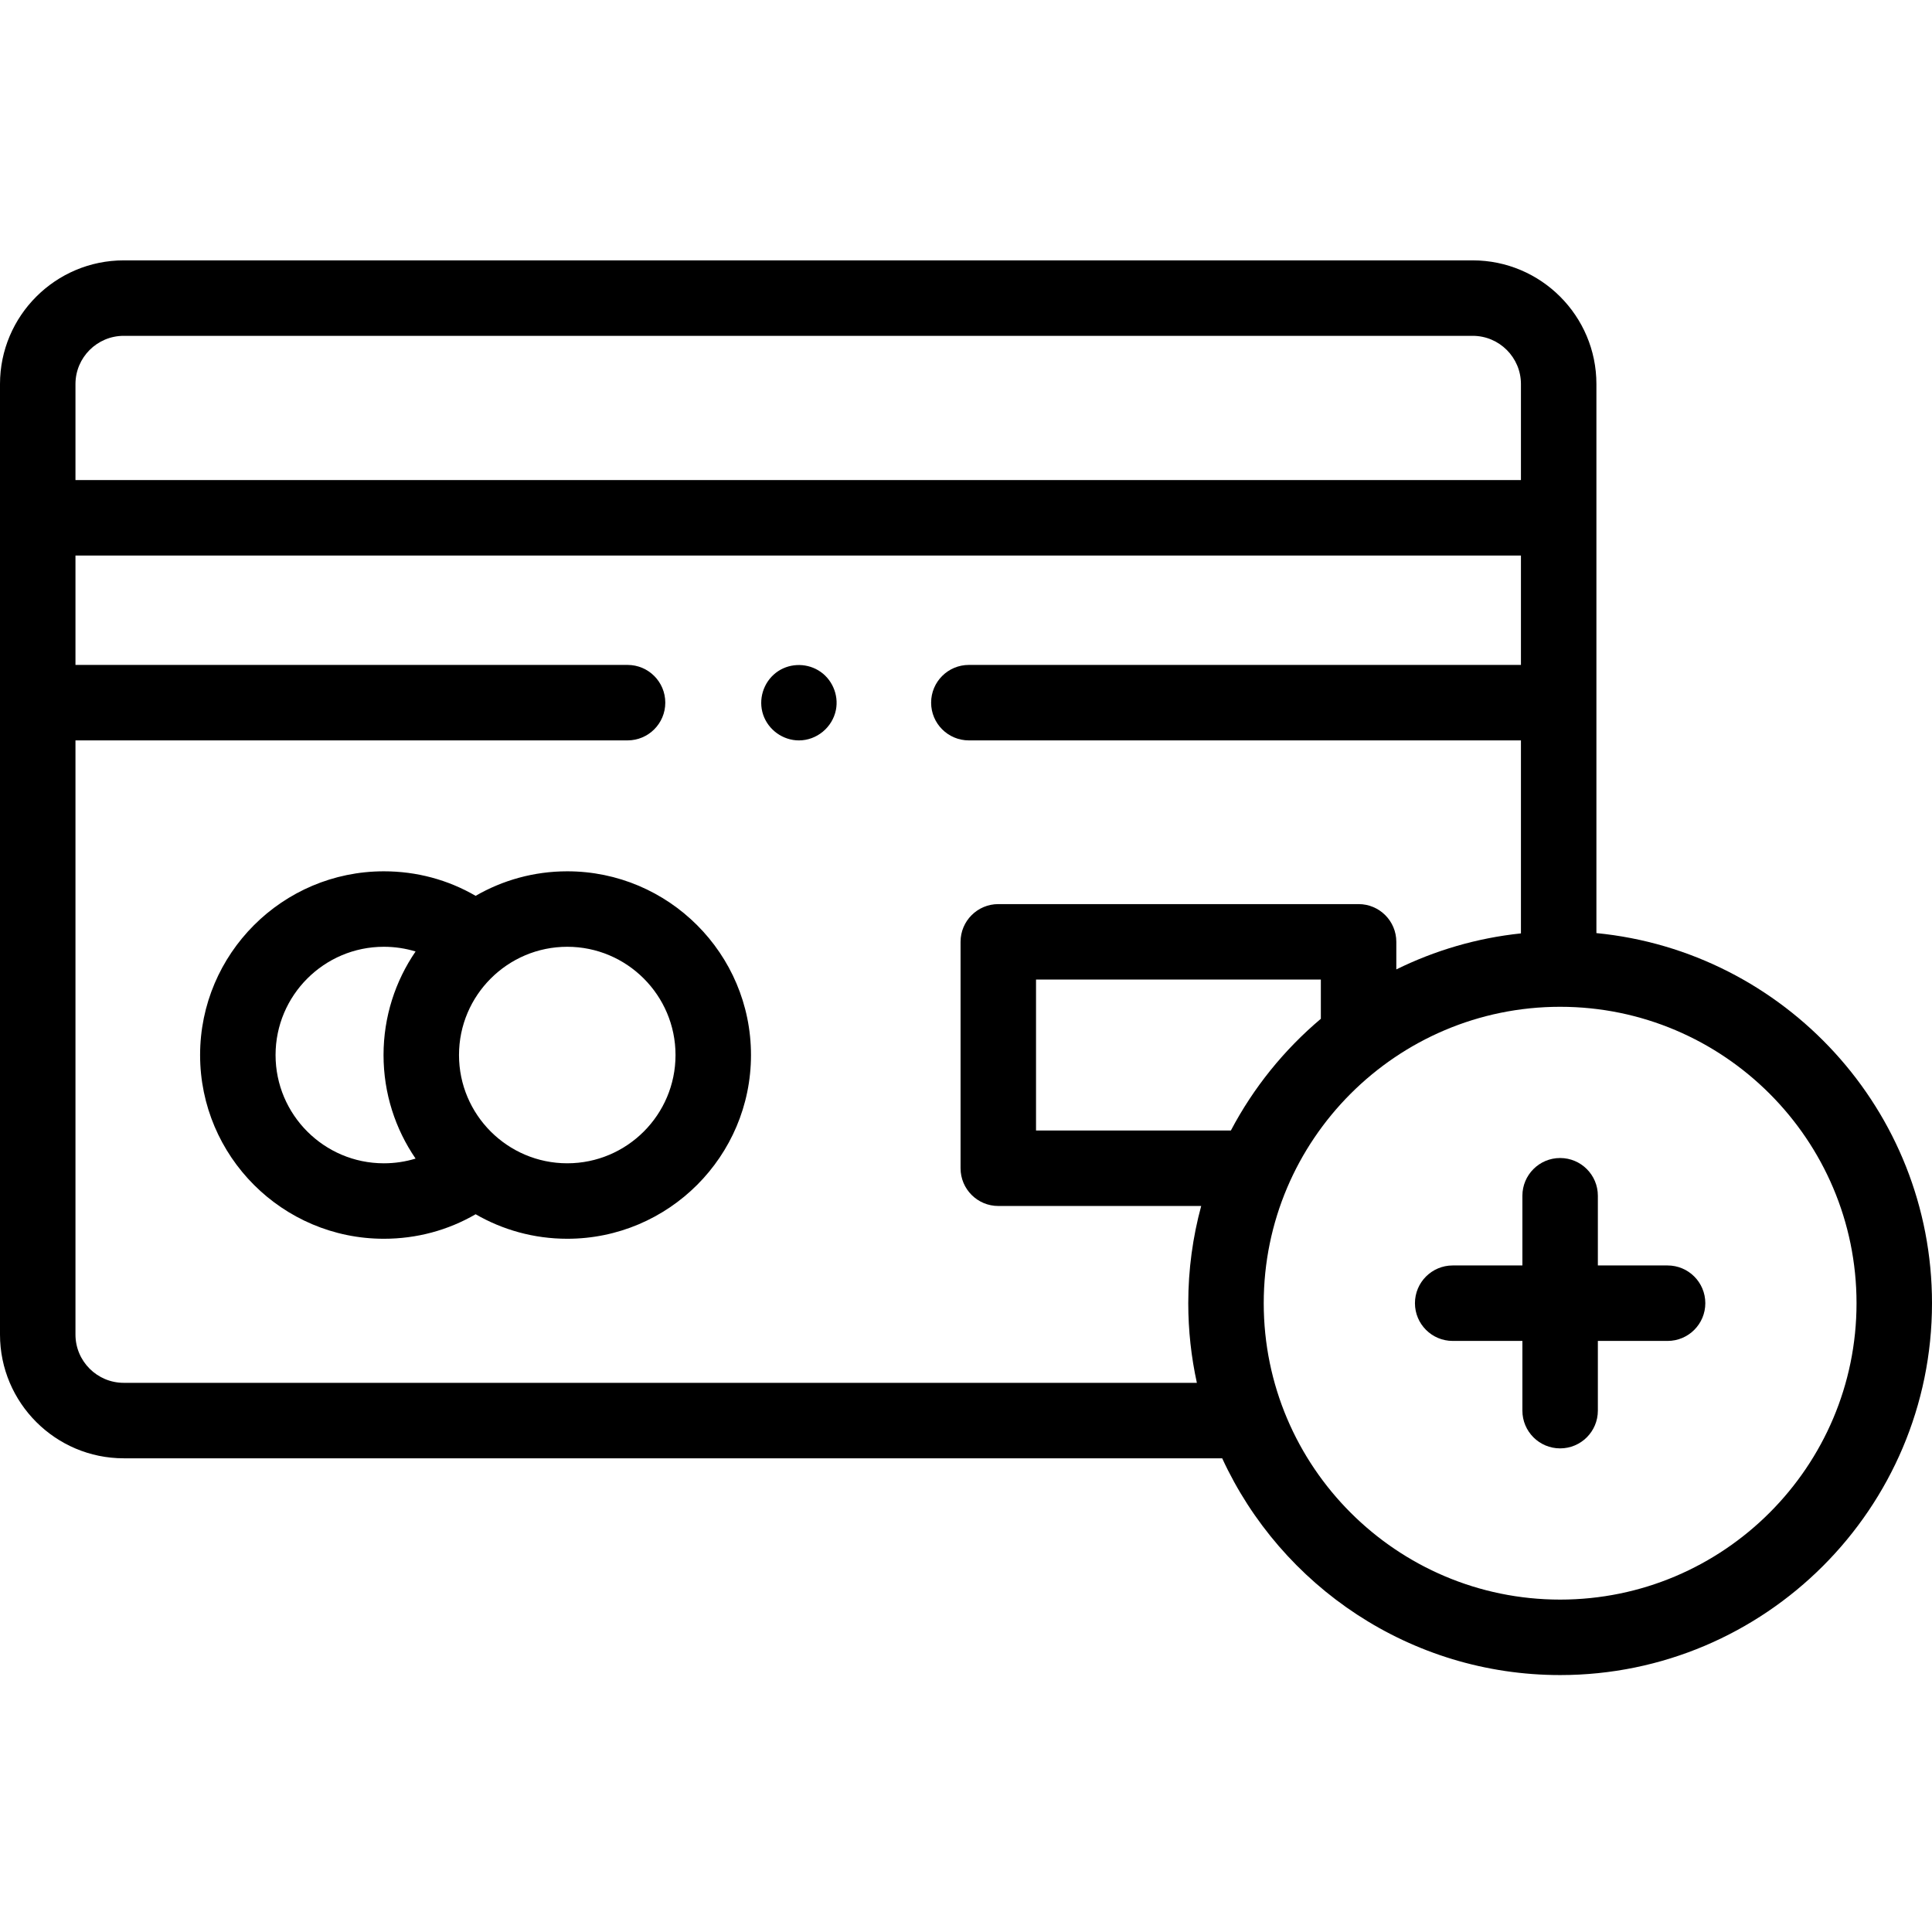 <svg height="512pt" viewBox="0 -69 512 512" width="512pt" xmlns="http://www.w3.org/2000/svg"><path d="m150.332 161.906c-8.84 0-17.133 2.367-24.285 6.5-7.355-4.27-15.648-6.5-24.328-6.5-26.852 0-48.691 21.844-48.691 48.691s21.84 48.688 48.691 48.688c8.68 0 16.973-2.23 24.328-6.496 7.152 4.133 15.445 6.496 24.285 6.496 26.848 0 48.688-21.84 48.688-48.688s-21.84-48.691-48.688-48.691zm-77.305 48.691c0-15.82 12.871-28.691 28.691-28.691 2.898 0 5.723.426 8.414 1.246-5.355 7.82-8.492 17.273-8.492 27.445s3.137 19.625 8.492 27.441c-2.691.824-5.516 1.25-8.414 1.25-15.82-.004-28.691-12.875-28.691-28.691zm77.305 28.688c-15.82 0-28.691-12.871-28.691-28.688 0-15.82 12.871-28.691 28.691-28.691 15.82 0 28.688 12.871 28.688 28.691 0 15.82-12.867 28.688-28.688 28.688zm0 0"/><path d="m423.066 178.281v-145.5c0-18.078-14.707-32.781-32.781-32.781h-357.496c-18.078 0-32.789 14.707-32.789 32.781v251.895c0 18.078 14.711 32.789 32.789 32.789h291.105c15.609 33.871 49.879 57.445 89.559 57.445 54.34 0 98.547-44.211 98.547-98.551 0-51.094-39.09-93.227-88.934-98.078zm-390.277-158.281h357.496c7.047 0 12.781 5.734 12.781 12.781v25.438h-383.066v-25.438c0-7.047 5.738-12.781 12.789-12.781zm0 277.465c-7.051 0-12.789-5.738-12.789-12.789v-157.465h146.309c5.523 0 10-4.477 10-10 0-5.523-4.477-10-10-10h-146.309v-28.992h383.066v28.992h-146.309c-5.523 0-10 4.477-10 10 0 5.523 4.477 10 10 10h146.309v51.148c-11.742 1.234-22.875 4.543-33.027 9.547v-7.309c0-5.523-4.477-10-10-10h-95.48c-5.523 0-10 4.477-10 10v60c0 5.52 4.477 10 10 10h53.77c-2.23 8.215-3.426 16.852-3.426 25.762 0 7.242.793 14.305 2.281 21.105zm293.406-66.867h-51.637v-40h75.48v10.391c-9.734 8.207-17.863 18.254-23.844 29.609zm87.258 124.312c-43.312 0-78.551-35.238-78.551-78.547 0-43.312 35.238-78.551 78.551-78.551 43.309 0 78.547 35.238 78.547 78.551 0 43.309-35.238 78.547-78.547 78.547zm0 0"/><path d="m441.926 266.359h-18.477v-18.473c0-5.523-4.477-10-10-10-5.52 0-10 4.477-10 10v18.473h-18.473c-5.523 0-10 4.48-10 10 0 5.523 4.477 10 10 10h18.473v18.477c0 5.523 4.48 10 10 10 5.523 0 10-4.477 10-10v-18.477h18.477c5.523 0 10-4.477 10-10 0-5.52-4.477-10-10-10zm0 0"/><path d="m211.719 127.215c-4.234 0-8.105-2.785-9.469-6.789-1.367-4.023.031-8.555 3.383-11.145 3.219-2.488 7.734-2.707 11.219-.637 3.582 2.125 5.496 6.438 4.668 10.52-.934 4.613-5.078 8.051-9.801 8.051zm0 0"/></svg>
